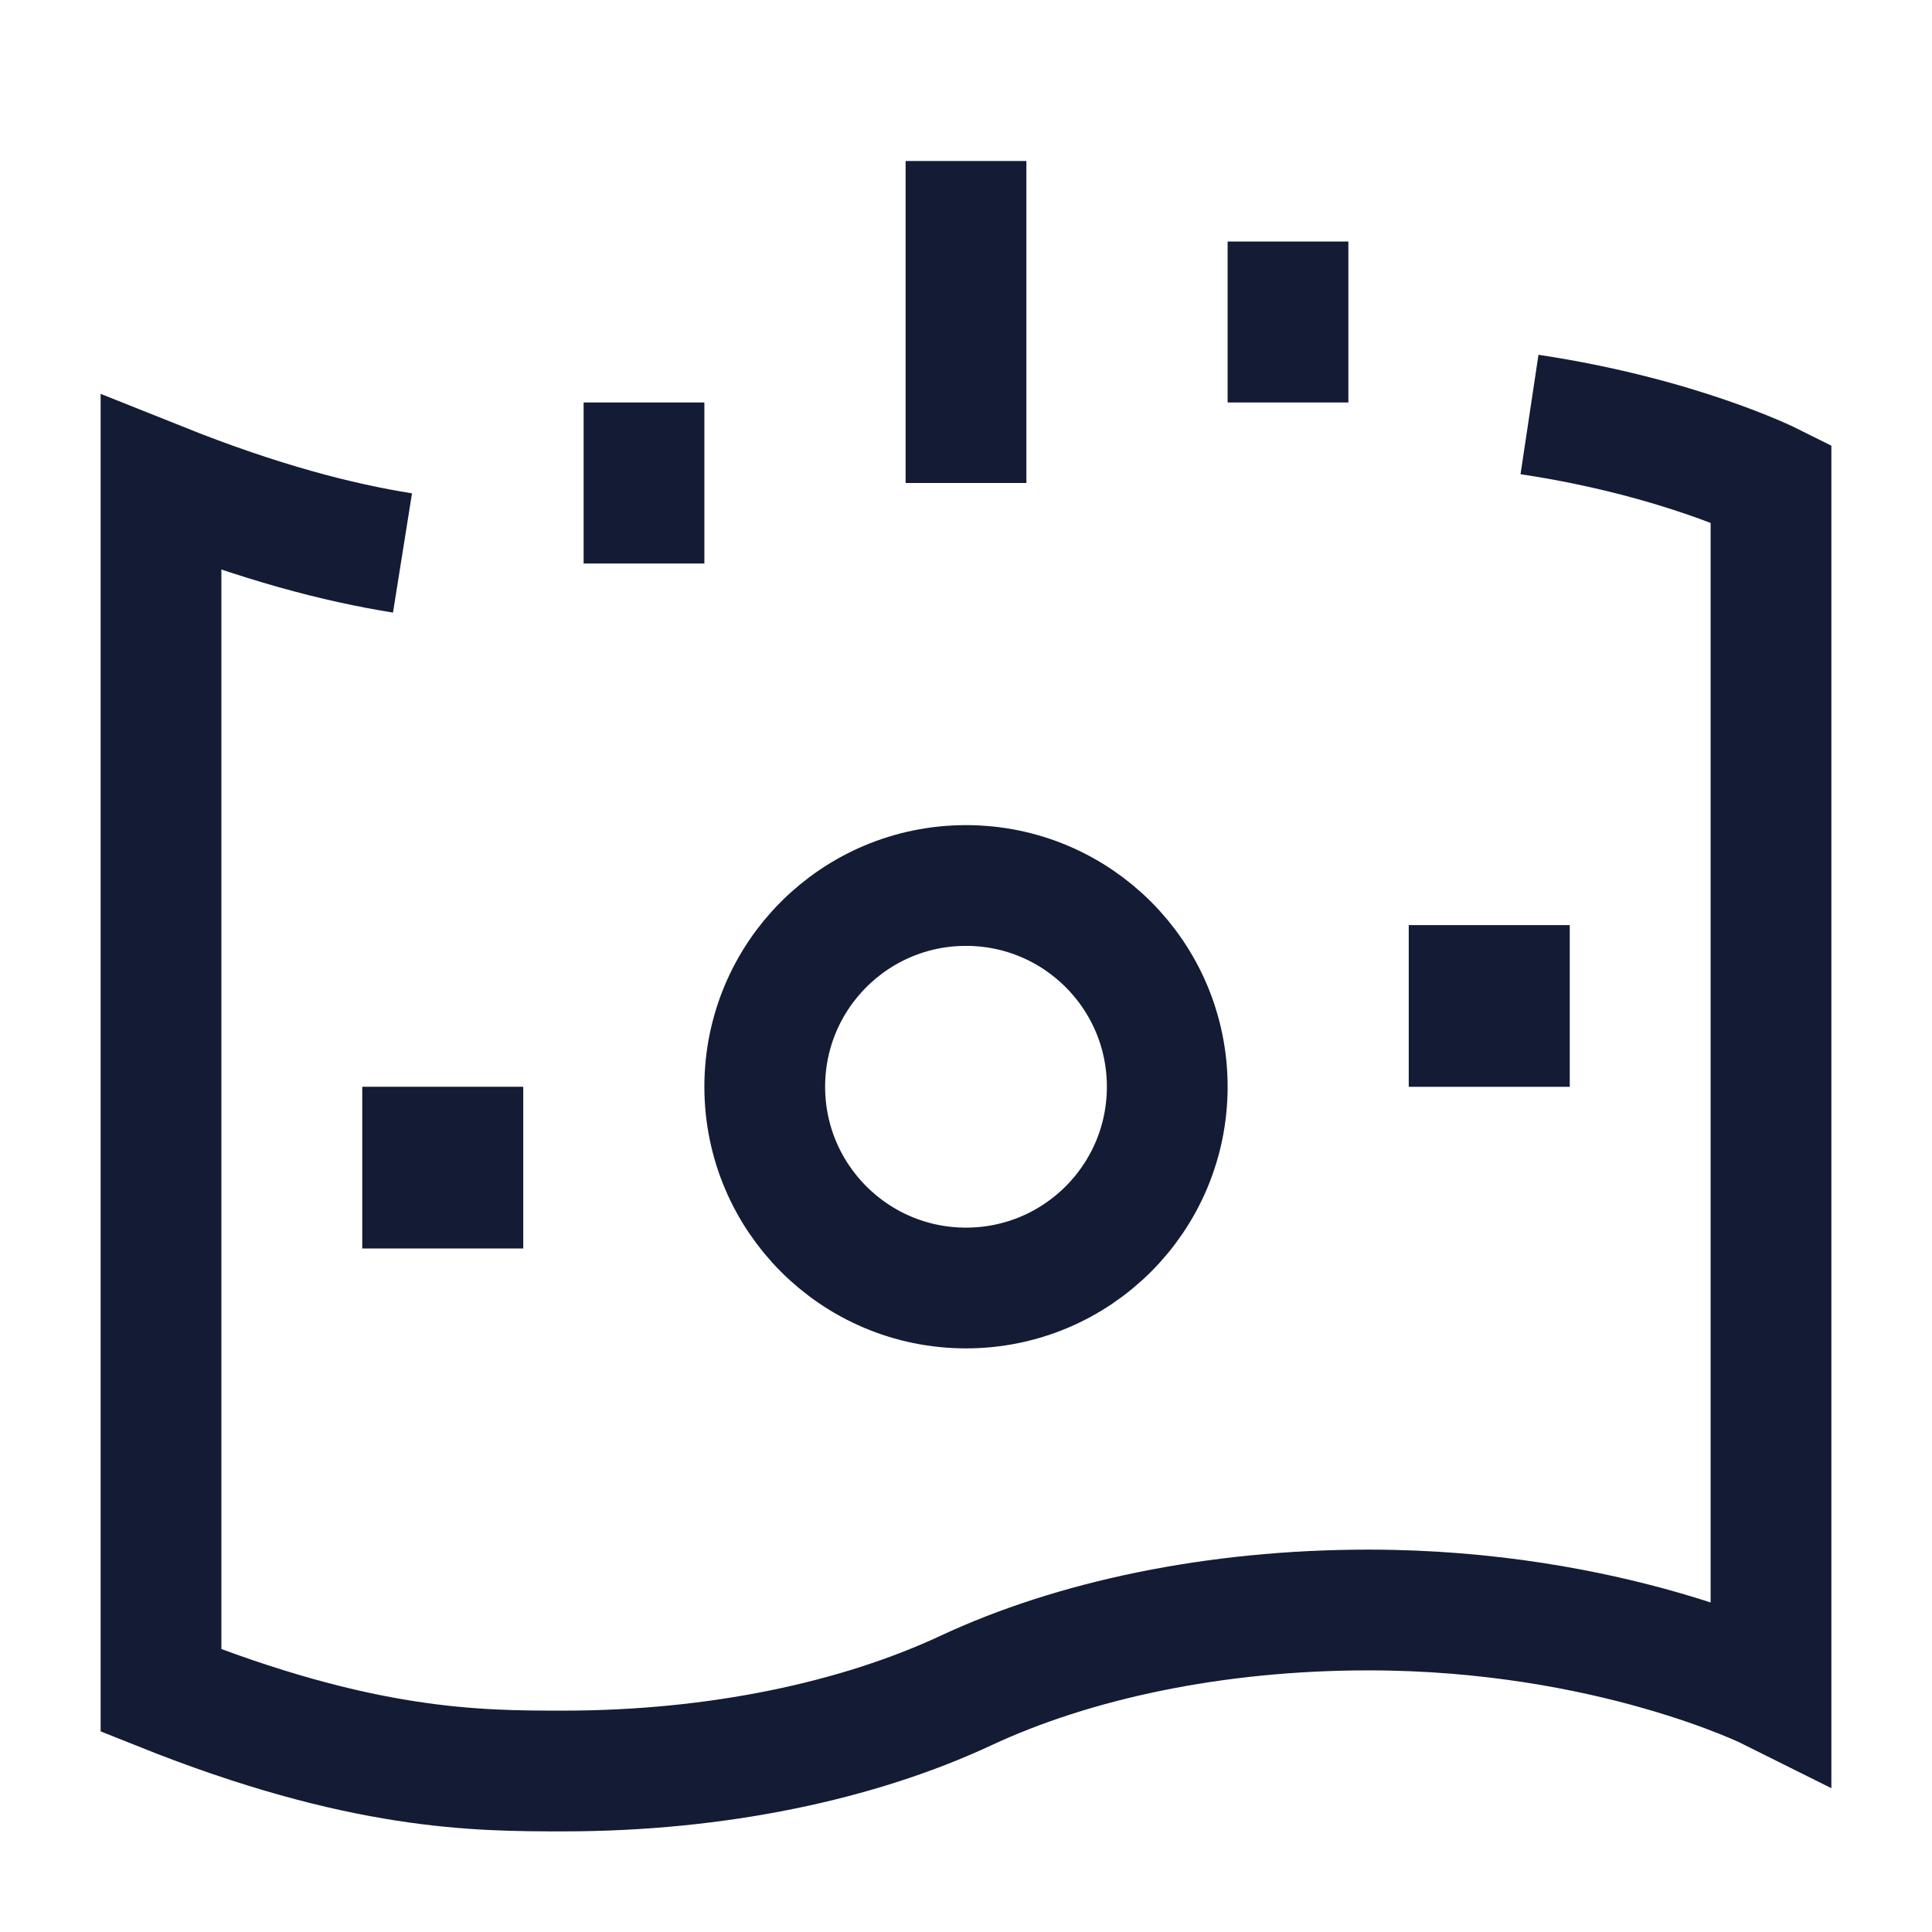 <svg width="24" height="24" viewBox="0 0 24 24" fill="none" xmlns="http://www.w3.org/2000/svg">
<path d="M19 5.149C20.856 5.428 22 6 22 6V21C22 21 20 20 17 20C15.083 20 13.332 20.378 12 21C10.668 21.622 8.917 22 7 22C5.934 22 4.5 22 2 21V6C3.231 6.492 4.203 6.742 5 6.869" stroke="#141B34" stroke-width="1.5"/>
<path d="M14.5 13.5C14.5 14.881 13.381 16 12 16C10.619 16 9.5 14.881 9.5 13.5C9.5 12.119 10.619 11 12 11C13.381 11 14.5 12.119 14.5 13.5Z" stroke="#141B34" stroke-width="1.5" stroke-linejoin="round"/>
<path d="M5.5 14.5L5.5 14.509" stroke="#141B34" stroke-width="2" stroke-linecap="square" stroke-linejoin="round"/>
<path d="M18.5 12.492L18.5 12.501" stroke="#141B34" stroke-width="2" stroke-linecap="square" stroke-linejoin="round"/>
<path d="M12 2V6M8 5L8 7M16 3V5" stroke="#141B34" stroke-width="1.5" stroke-linejoin="round"/>
</svg>
